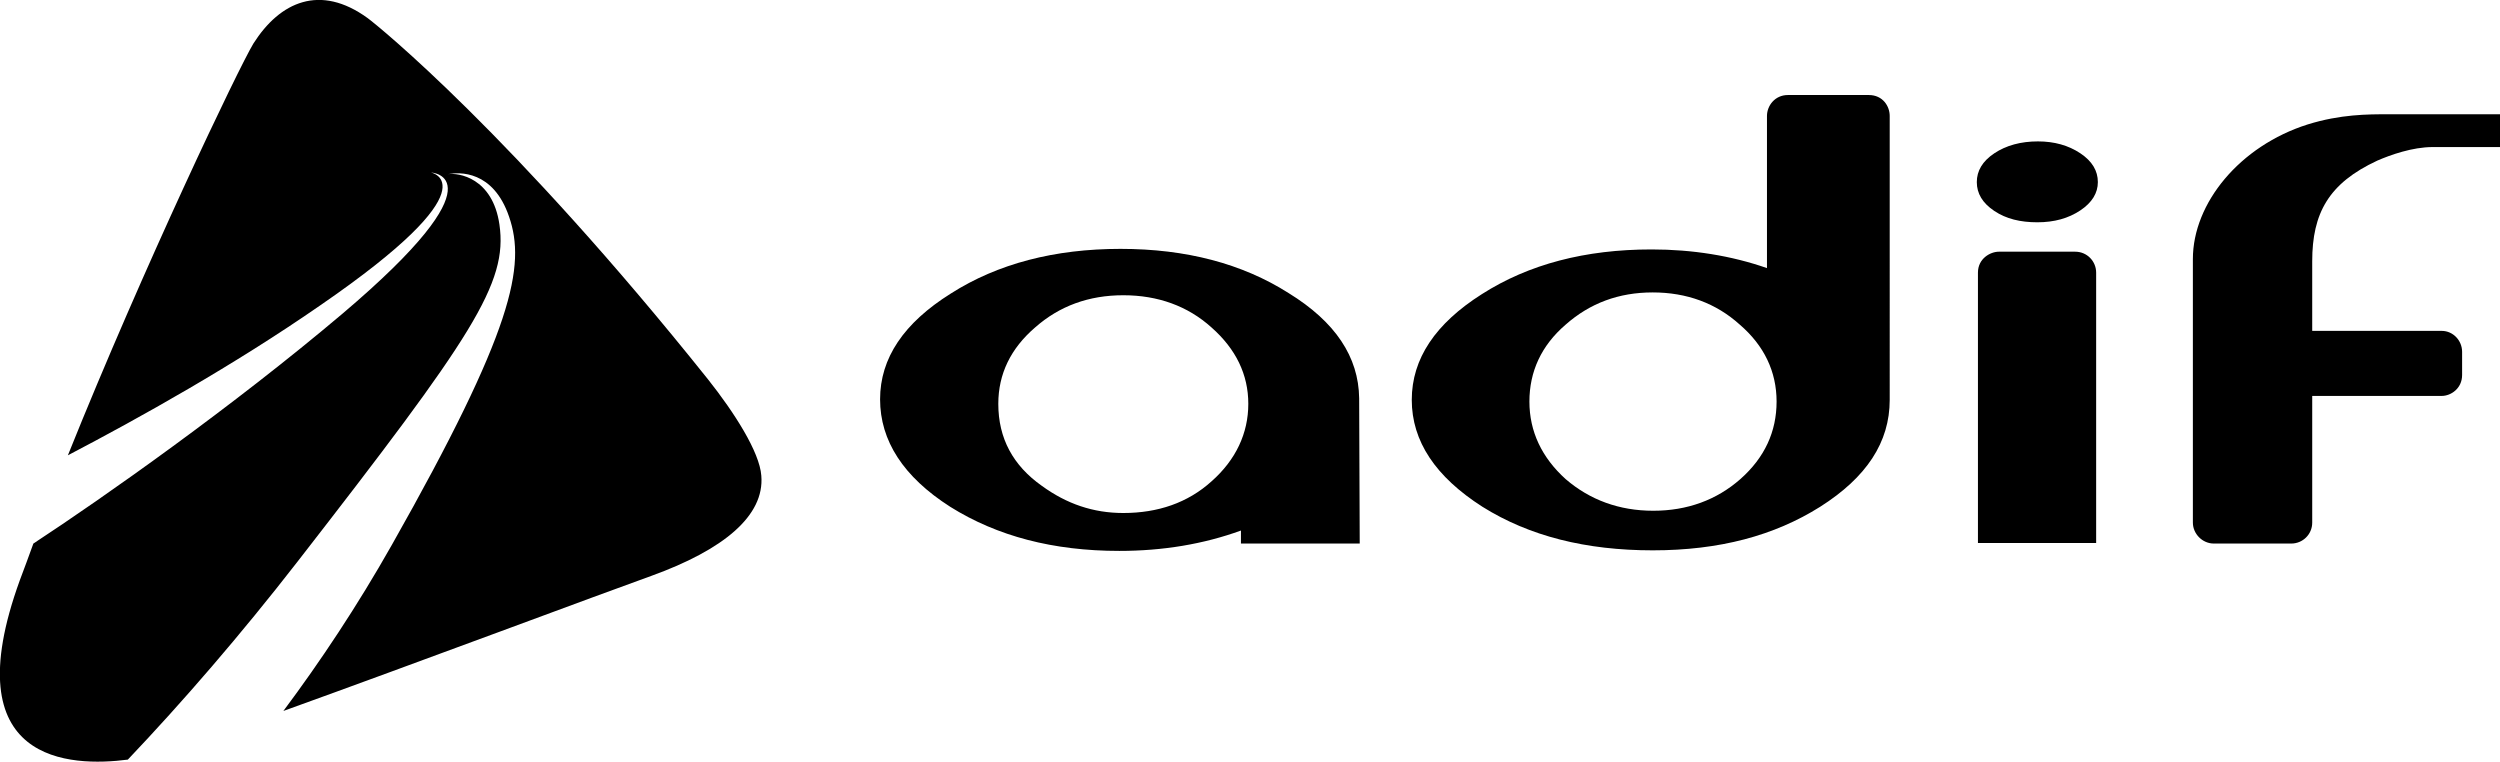 <?xml version="1.0" encoding="utf-8"?>
<!-- Generator: Adobe Illustrator 28.2.0, SVG Export Plug-In . SVG Version: 6.00 Build 0)  -->
<svg version="1.1" id="ADIF" xmlns="http://www.w3.org/2000/svg" xmlns:xlink="http://www.w3.org/1999/xlink" x="0px" y="0px"
	 viewBox="0 0 442 134.7" style="enable-background:new 0 0 442 134.7;" xml:space="preserve">
<style type="text/css">
	.st0{fill-rule:evenodd;clip-rule:evenodd;}
</style>
<path class="st0" d="M198.6,90.7c-5.3,0-10-1.6-14.4-4.8c-5.1-3.6-7.7-8.4-7.7-14.5c0-5.3,2.2-9.8,6.5-13.5
	c4.3-3.8,9.5-5.7,15.6-5.7s11.4,1.9,15.6,5.7c4.3,3.8,6.5,8.3,6.5,13.5s-2.2,9.9-6.5,13.7C210,88.9,204.7,90.7,198.6,90.7
	 M240.3,70.4c-0.1-7.3-4.2-13.5-12.5-18.6c-8.2-5.2-18.1-7.8-29.7-7.8s-21.7,2.6-30,7.9c-8.3,5.2-12.5,11.4-12.5,18.7
	s4.1,13.7,12.4,19c8.3,5.2,18.2,7.8,29.9,7.8c7.7,0,14.9-1.2,21.5-3.6v2.3h21L240.3,70.4L240.3,70.4L240.3,70.4z"/>
<path class="st0" d="M408.8,58.5h22.9c2,0,3.6,1.7,3.6,3.7v4.1c0,2.4-2,3.7-3.6,3.7h-22.9v22.4c0,2.1-1.7,3.7-3.7,3.7h-13.7
	c-2,0-3.7-1.7-3.7-3.7V45.8c0-9.9,8.3-20,20.3-23.8c5.8-1.8,10.6-1.8,14.3-1.8H442V26h-11.9c-3.6,0-7.5,1.4-9.8,2.4
	c-8.6,4-11.5,9.3-11.5,17.8L408.8,58.5"/>
<path class="st0" d="M349.7,96h20.9V48.2c0-2-1.6-3.7-3.7-3.7h-13.5c-1.5,0-3.7,1.2-3.7,3.7L349.7,96"/>
<path class="st0" d="M360.3,25c-3,0-5.6,0.7-7.7,2.1s-3.1,3.1-3.1,5.1s1,3.7,3.1,5.1c2.1,1.4,4.6,2,7.6,2s5.5-0.7,7.6-2.1
	c2.1-1.4,3.1-3.1,3.1-5c0-2-1-3.7-3.1-5.1S363.2,25,360.3,25"/>
<path class="st0" d="M330.4,16.8h-14.3c-2.3,0-3.7,1.9-3.7,3.7v26.9c-6.3-2.2-13.2-3.3-20.4-3.3c-11.7,0-21.7,2.6-30,7.9
	c-8.2,5.2-12.4,11.4-12.4,18.7s4.2,13.6,12.5,18.9c8.3,5.2,18.3,7.7,30.1,7.7s21.5-2.6,29.6-7.7c8.2-5.2,12.3-11.4,12.3-18.9V20.5
	C334.1,18.8,332.9,16.8,330.4,16.8 M307.7,84.7c-4.2,3.7-9.4,5.6-15.4,5.6s-11.2-1.9-15.5-5.6c-4.2-3.8-6.4-8.4-6.4-13.7
	s2.1-9.9,6.4-13.6c4.3-3.8,9.4-5.7,15.4-5.7s11.2,1.9,15.4,5.7c4.3,3.7,6.5,8.3,6.5,13.6S312,80.9,307.7,84.7z"/>
<path d="M65,3.2c1.9,1.4,25.6,20.6,60.2,63.9c4.6,5.8,9.1,12.8,9.4,17c0.6,7.1-6.7,13.1-19.4,17.7c-8.4,3-41.8,15.5-65.1,23.9
	c6.5-8.7,13.1-18.6,19.2-29.4C90.8,58.3,93,47,90,38.3c-2.8-8.2-8.8-7.9-10.8-7.5c1.8-0.3,7.9,0.6,9.1,8.9
	c1.5,10.4-4.7,19.7-35.7,59.6c-10.1,13-20.4,24.9-30,35c-10.1,1.3-30.9,0.8-19.1-31.7c0.8-2.1,1.6-4.3,2.4-6.5
	c12.5-8.2,35.2-24.2,54.6-40.6c28.8-24.4,15.7-25,15.7-25S87.6,32.7,56.6,54C41.3,64.6,24.8,73.8,12,80.5
	C25.5,46.9,42.2,12,44.8,7.7C49.5,0.3,56.6-2.9,65,3.2"/>
</svg>
